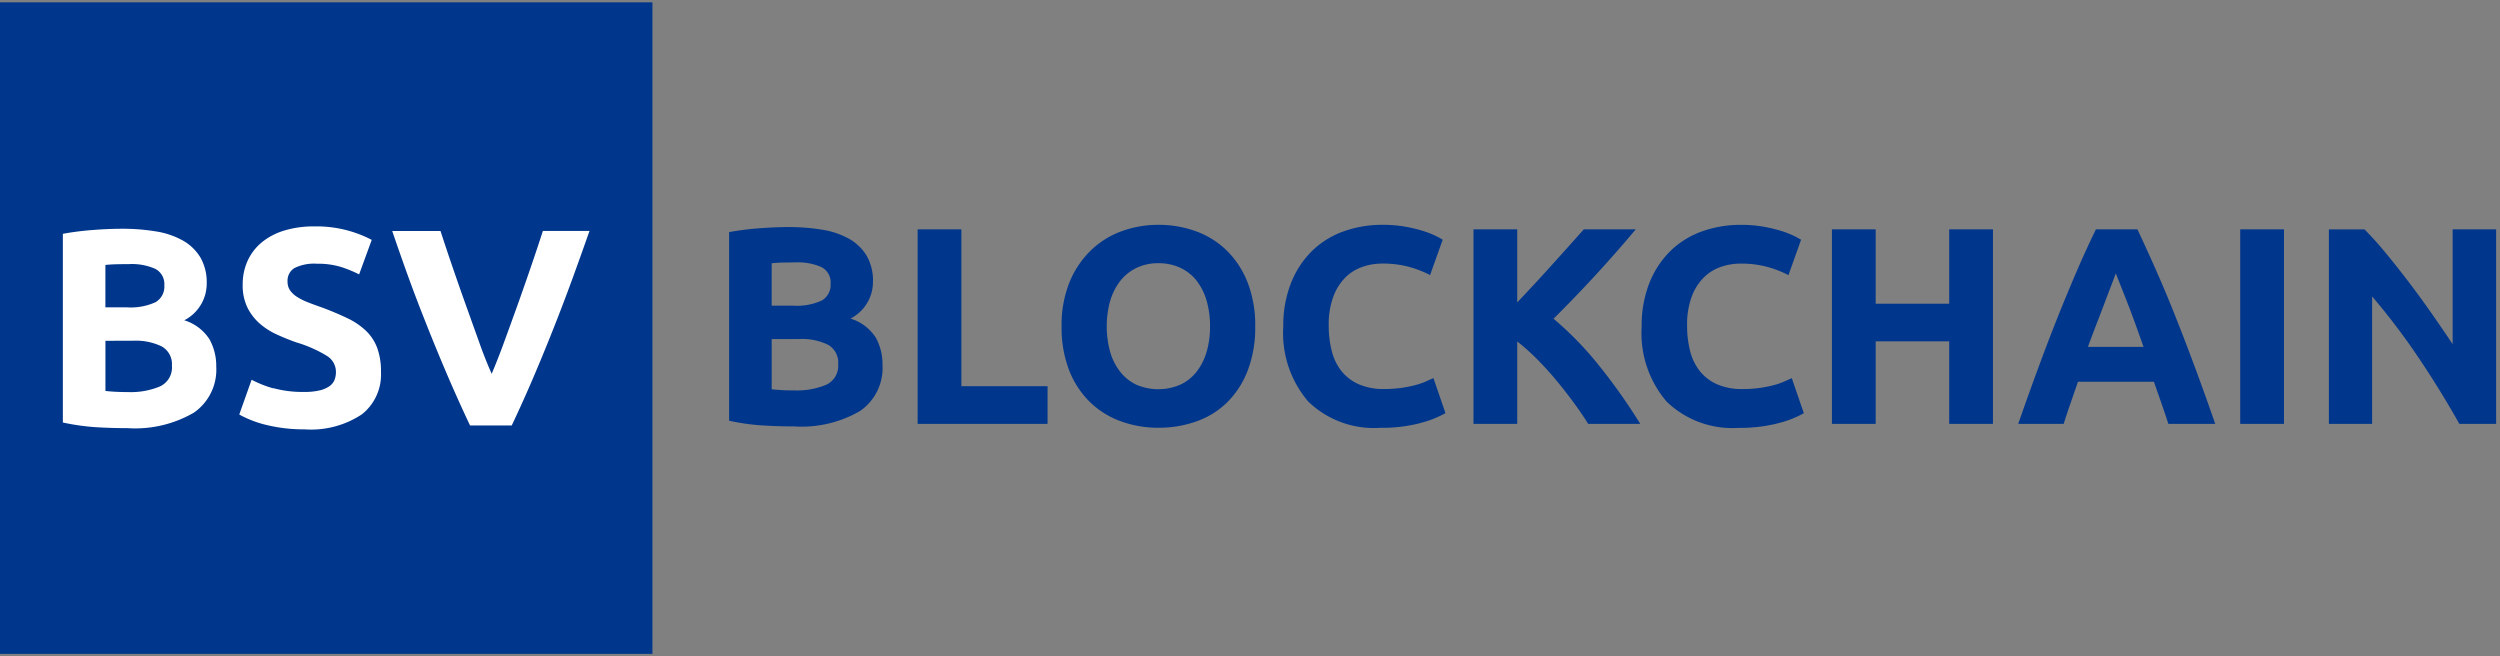 <svg width="160" height="42" fill="none" xmlns="http://www.w3.org/2000/svg"><rect width="100%" height="100%" fill="#808080" stroke="none"/><g clip-path="url(#a)" fill-rule="evenodd"><path clip-path="evenodd" d="M0 .148h41.756v41.7H0V.148Z" fill="#00368C"/><path clip-path="evenodd" d="M12.412 26.407a3.347 3.347 0 0 0 1.428-2.946 3.513 3.513 0 0 0-.43-1.741 2.94 2.94 0 0 0-1.618-1.222 2.635 2.635 0 0 0 1.437-2.353 3.178 3.178 0 0 0-.4-1.662 3.06 3.06 0 0 0-1.123-1.087 5.172 5.172 0 0 0-1.715-.584 12.965 12.965 0 0 0-2.182-.171c-.586 0-1.22.027-1.9.081-.632.047-1.262.128-1.886.242V27.04c.695.152 1.4.252 2.11.3a33.43 33.43 0 0 0 2.04.062 7.48 7.48 0 0 0 4.24-.995Zm-3.906-4.6a3.8 3.8 0 0 1 1.85.367 1.3 1.3 0 0 1 .647 1.231 1.333 1.333 0 0 1-.772 1.329 4.834 4.834 0 0 1-2.029.359 15 15 0 0 1-.79-.019 9.909 9.909 0 0 1-.664-.053V21.81l1.758-.003Zm-1.76-4.85c.216-.024.461-.039.736-.045.276-.006.533-.009.772-.009a3.7 3.7 0 0 1 1.688.305 1.1 1.1 0 0 1 .575 1.06 1.149 1.149 0 0 1-.557 1.069 3.805 3.805 0 0 1-1.85.332H6.745l.001-2.712Zm10.731 7.894a7.034 7.034 0 0 1-1.374-.548l-.79 2.227c.202.111.409.211.62.3.286.123.58.225.88.307a10.05 10.05 0 0 0 2.667.341 5.89 5.89 0 0 0 3.682-.962 3.241 3.241 0 0 0 1.221-2.7 4.415 4.415 0 0 0-.233-1.527 2.965 2.965 0 0 0-.709-1.1 4.509 4.509 0 0 0-1.194-.817 19.107 19.107 0 0 0-1.688-.71 22.292 22.292 0 0 1-.853-.314 4.02 4.02 0 0 1-.683-.341 1.573 1.573 0 0 1-.458-.422.985.985 0 0 1-.162-.575.94.94 0 0 1 .44-.853 2.82 2.82 0 0 1 1.446-.278 5.05 5.05 0 0 1 1.536.207c.399.127.786.286 1.158.476l.808-2.21a7.613 7.613 0 0 0-3.682-.862 6.456 6.456 0 0 0-1.9.26 4.195 4.195 0 0 0-1.437.745 3.32 3.32 0 0 0-.916 1.177 3.626 3.626 0 0 0-.323 1.554 3.2 3.2 0 0 0 .305 1.463c.194.39.463.738.79 1.024.331.286.702.522 1.1.7.407.187.814.35 1.221.495a8.224 8.224 0 0 1 1.976.871 1.2 1.2 0 0 1 .575 1.015 1.43 1.43 0 0 1-.09.52.9.9 0 0 1-.323.4 1.8 1.8 0 0 1-.62.269 3.98 3.98 0 0 1-.979.1 7.116 7.116 0 0 1-2-.242l-.01.01Zm15.274 2.379a86.28 86.28 0 0 0 1.458-3.249 127.394 127.394 0 0 0 2.556-6.5c.363-1.004.684-1.904.963-2.7h-2.984c-.234.725-.493 1.502-.778 2.333-.284.83-.575 1.659-.87 2.484-.297.826-.583 1.616-.86 2.371a41.865 41.865 0 0 1-.768 1.955 27.088 27.088 0 0 1-.778-1.959l-.85-2.372a185.51 185.51 0 0 1-.87-2.484 145.16 145.16 0 0 1-.778-2.327h-3.09c.267.79.581 1.688.942 2.695.362 1.007.762 2.06 1.2 3.161.434 1.1.891 2.213 1.373 3.338s.971 2.21 1.466 3.254h2.673-.005Z" fill="#fff"/><path clip-path="evenodd" d="M55.053 26.298a3.348 3.348 0 0 0 1.428-2.946 3.52 3.52 0 0 0-.43-1.743 2.949 2.949 0 0 0-1.618-1.22 2.64 2.64 0 0 0 1.437-2.354 3.18 3.18 0 0 0-.4-1.661 3.064 3.064 0 0 0-1.123-1.087 5.175 5.175 0 0 0-1.715-.584 12.976 12.976 0 0 0-2.182-.17c-.587 0-1.22.026-1.9.08-.632.047-1.262.128-1.886.242v12.072c.695.152 1.4.252 2.11.3.676.041 1.356.063 2.04.064a7.482 7.482 0 0 0 4.24-.993Zm-3.906-4.6a3.784 3.784 0 0 1 1.85.369 1.3 1.3 0 0 1 .647 1.229 1.335 1.335 0 0 1-.772 1.331 4.837 4.837 0 0 1-2.03.358c-.287 0-.55 0-.79-.017-.239-.017-.46-.03-.665-.054v-3.215h1.76v-.001Zm-1.76-4.849a8.33 8.33 0 0 1 .736-.045c.275-.006.533-.009.772-.009a3.693 3.693 0 0 1 1.688.305 1.1 1.1 0 0 1 .575 1.06 1.15 1.15 0 0 1-.557 1.069 3.805 3.805 0 0 1-1.85.332h-1.365l.001-2.712Zm12.141 7.867V14.677h-2.8v12.45h8.316v-2.41H61.53v-.001Zm9.528-5.469c.132-.462.352-.895.647-1.275a2.95 2.95 0 0 1 1.033-.826 3.169 3.169 0 0 1 1.4-.3c.48-.008.955.09 1.392.287a2.85 2.85 0 0 1 1.042.817c.295.38.515.813.647 1.275.156.54.232 1.1.225 1.662a5.674 5.674 0 0 1-.225 1.653 3.769 3.769 0 0 1-.647 1.265 2.845 2.845 0 0 1-1.042.819 3.548 3.548 0 0 1-2.793 0 2.86 2.86 0 0 1-1.033-.819 3.756 3.756 0 0 1-.647-1.265c-.3-1.08-.3-2.22 0-3.3l.001.007Zm8.792-1.167a5.85 5.85 0 0 0-1.329-2.039 5.48 5.48 0 0 0-1.976-1.239 6.96 6.96 0 0 0-2.407-.413 6.784 6.784 0 0 0-2.362.413 5.58 5.58 0 0 0-1.976 1.239 5.985 5.985 0 0 0-1.356 2.039c-.35.895-.52 1.85-.5 2.812-.019.96.146 1.913.485 2.81a5.737 5.737 0 0 0 1.33 2.029 5.515 5.515 0 0 0 1.975 1.231 6.963 6.963 0 0 0 2.407.414 7.149 7.149 0 0 0 2.452-.414 5.333 5.333 0 0 0 1.967-1.231 5.773 5.773 0 0 0 1.3-2.029 7.66 7.66 0 0 0 .476-2.81 7.534 7.534 0 0 0-.486-2.812Zm10.992 9.008a6.542 6.542 0 0 0 1.67-.648l-.772-2.244c-.155.071-.329.15-.52.234a4.466 4.466 0 0 1-.666.224 7.724 7.724 0 0 1-1.962.243 3.947 3.947 0 0 1-1.652-.314 2.934 2.934 0 0 1-1.1-.854 3.39 3.39 0 0 1-.61-1.284 6.535 6.535 0 0 1-.19-1.608 5.155 5.155 0 0 1 .287-1.832 3.44 3.44 0 0 1 .763-1.23 2.865 2.865 0 0 1 1.1-.692 3.83 3.83 0 0 1 1.266-.215 6.382 6.382 0 0 1 1.733.215c.463.126.912.3 1.338.521l.808-2.263a5.568 5.568 0 0 0-1.275-.565 9.379 9.379 0 0 0-1.13-.27 8.14 8.14 0 0 0-1.438-.117 7.255 7.255 0 0 0-2.533.431 5.557 5.557 0 0 0-2.012 1.266 5.937 5.937 0 0 0-1.329 2.048 7.4 7.4 0 0 0-.485 2.758 6.731 6.731 0 0 0 1.59 4.8 6.045 6.045 0 0 0 4.624 1.688 9.75 9.75 0 0 0 2.5-.288l-.005-.004Zm14.136.039a36.783 36.783 0 0 0-2.669-3.771 21.292 21.292 0 0 0-2.88-2.957 85.437 85.437 0 0 0 5.262-5.72h-3.327a332.57 332.57 0 0 1-2.059 2.299c-.743.823-1.477 1.615-2.2 2.374v-4.675h-2.8v12.45h2.8v-5.272c.458.358.893.747 1.3 1.162.432.437.846.895 1.241 1.374.395.479.764.953 1.106 1.422.343.467.64.904.892 1.313h3.331l.003.001Zm8.8-.036a6.533 6.533 0 0 0 1.67-.647l-.772-2.244c-.155.071-.329.15-.521.233a4.454 4.454 0 0 1-.665.224 7.674 7.674 0 0 1-1.962.243 3.942 3.942 0 0 1-1.652-.314 2.934 2.934 0 0 1-1.1-.854 3.4 3.4 0 0 1-.611-1.284 6.55 6.55 0 0 1-.189-1.608 5.144 5.144 0 0 1 .287-1.832c.164-.46.424-.879.763-1.23a2.864 2.864 0 0 1 1.1-.692 3.83 3.83 0 0 1 1.266-.216 6.378 6.378 0 0 1 1.733.216c.463.126.912.3 1.338.521l.808-2.263a5.617 5.617 0 0 0-1.275-.566 9.422 9.422 0 0 0-1.131-.27 8.14 8.14 0 0 0-1.437-.117 7.256 7.256 0 0 0-2.533.431 5.563 5.563 0 0 0-2.012 1.266 5.935 5.935 0 0 0-1.329 2.048 7.38 7.38 0 0 0-.485 2.758 6.734 6.734 0 0 0 1.589 4.8 6.04 6.04 0 0 0 4.625 1.688 9.749 9.749 0 0 0 2.5-.288l-.005-.003Zm10.973-7.652h-4.706v-4.76h-2.8v12.448h2.8v-5.28h4.706v5.28h2.8v-12.45h-2.8v4.762Zm17.026 7.688a188.68 188.68 0 0 0-1.335-3.718 148.66 148.66 0 0 0-1.236-3.215 80.01 80.01 0 0 0-1.2-2.865c-.4-.903-.803-1.787-1.209-2.65h-2.656a61.635 61.635 0 0 0-1.216 2.65 120.535 120.535 0 0 0-2.423 6.08 186.117 186.117 0 0 0-1.333 3.718h2.91c.133-.43.28-.872.441-1.329l.472-1.365h4.861l.476 1.362c.159.457.308.9.447 1.332h3.001Zm-6.073-8.9.423 1.078c.161.407.33.857.509 1.349.178.492.362 1.008.553 1.547h-3.559c.196-.537.389-1.05.579-1.542.19-.491.362-.94.516-1.347.154-.408.291-.768.411-1.079.12-.311.212-.557.275-.738l.293.732Zm7.672 8.9h2.8v-12.45h-2.8v12.45Zm16.379 0v-12.45h-2.784v7.35c-.431-.647-.892-1.32-1.382-2.02a59.857 59.857 0 0 0-2.946-3.871 21.794 21.794 0 0 0-1.312-1.455h-2.28v12.446h2.767v-8.154a42.668 42.668 0 0 1 2.982 3.934 61.689 61.689 0 0 1 2.6 4.22h2.355Z" fill="#00368C"/></g><defs><clipPath id="a"><path fill="#fff" transform="translate(0 .148)" d="M0 0h159.752v41.704H0z"/></clipPath></defs></svg>